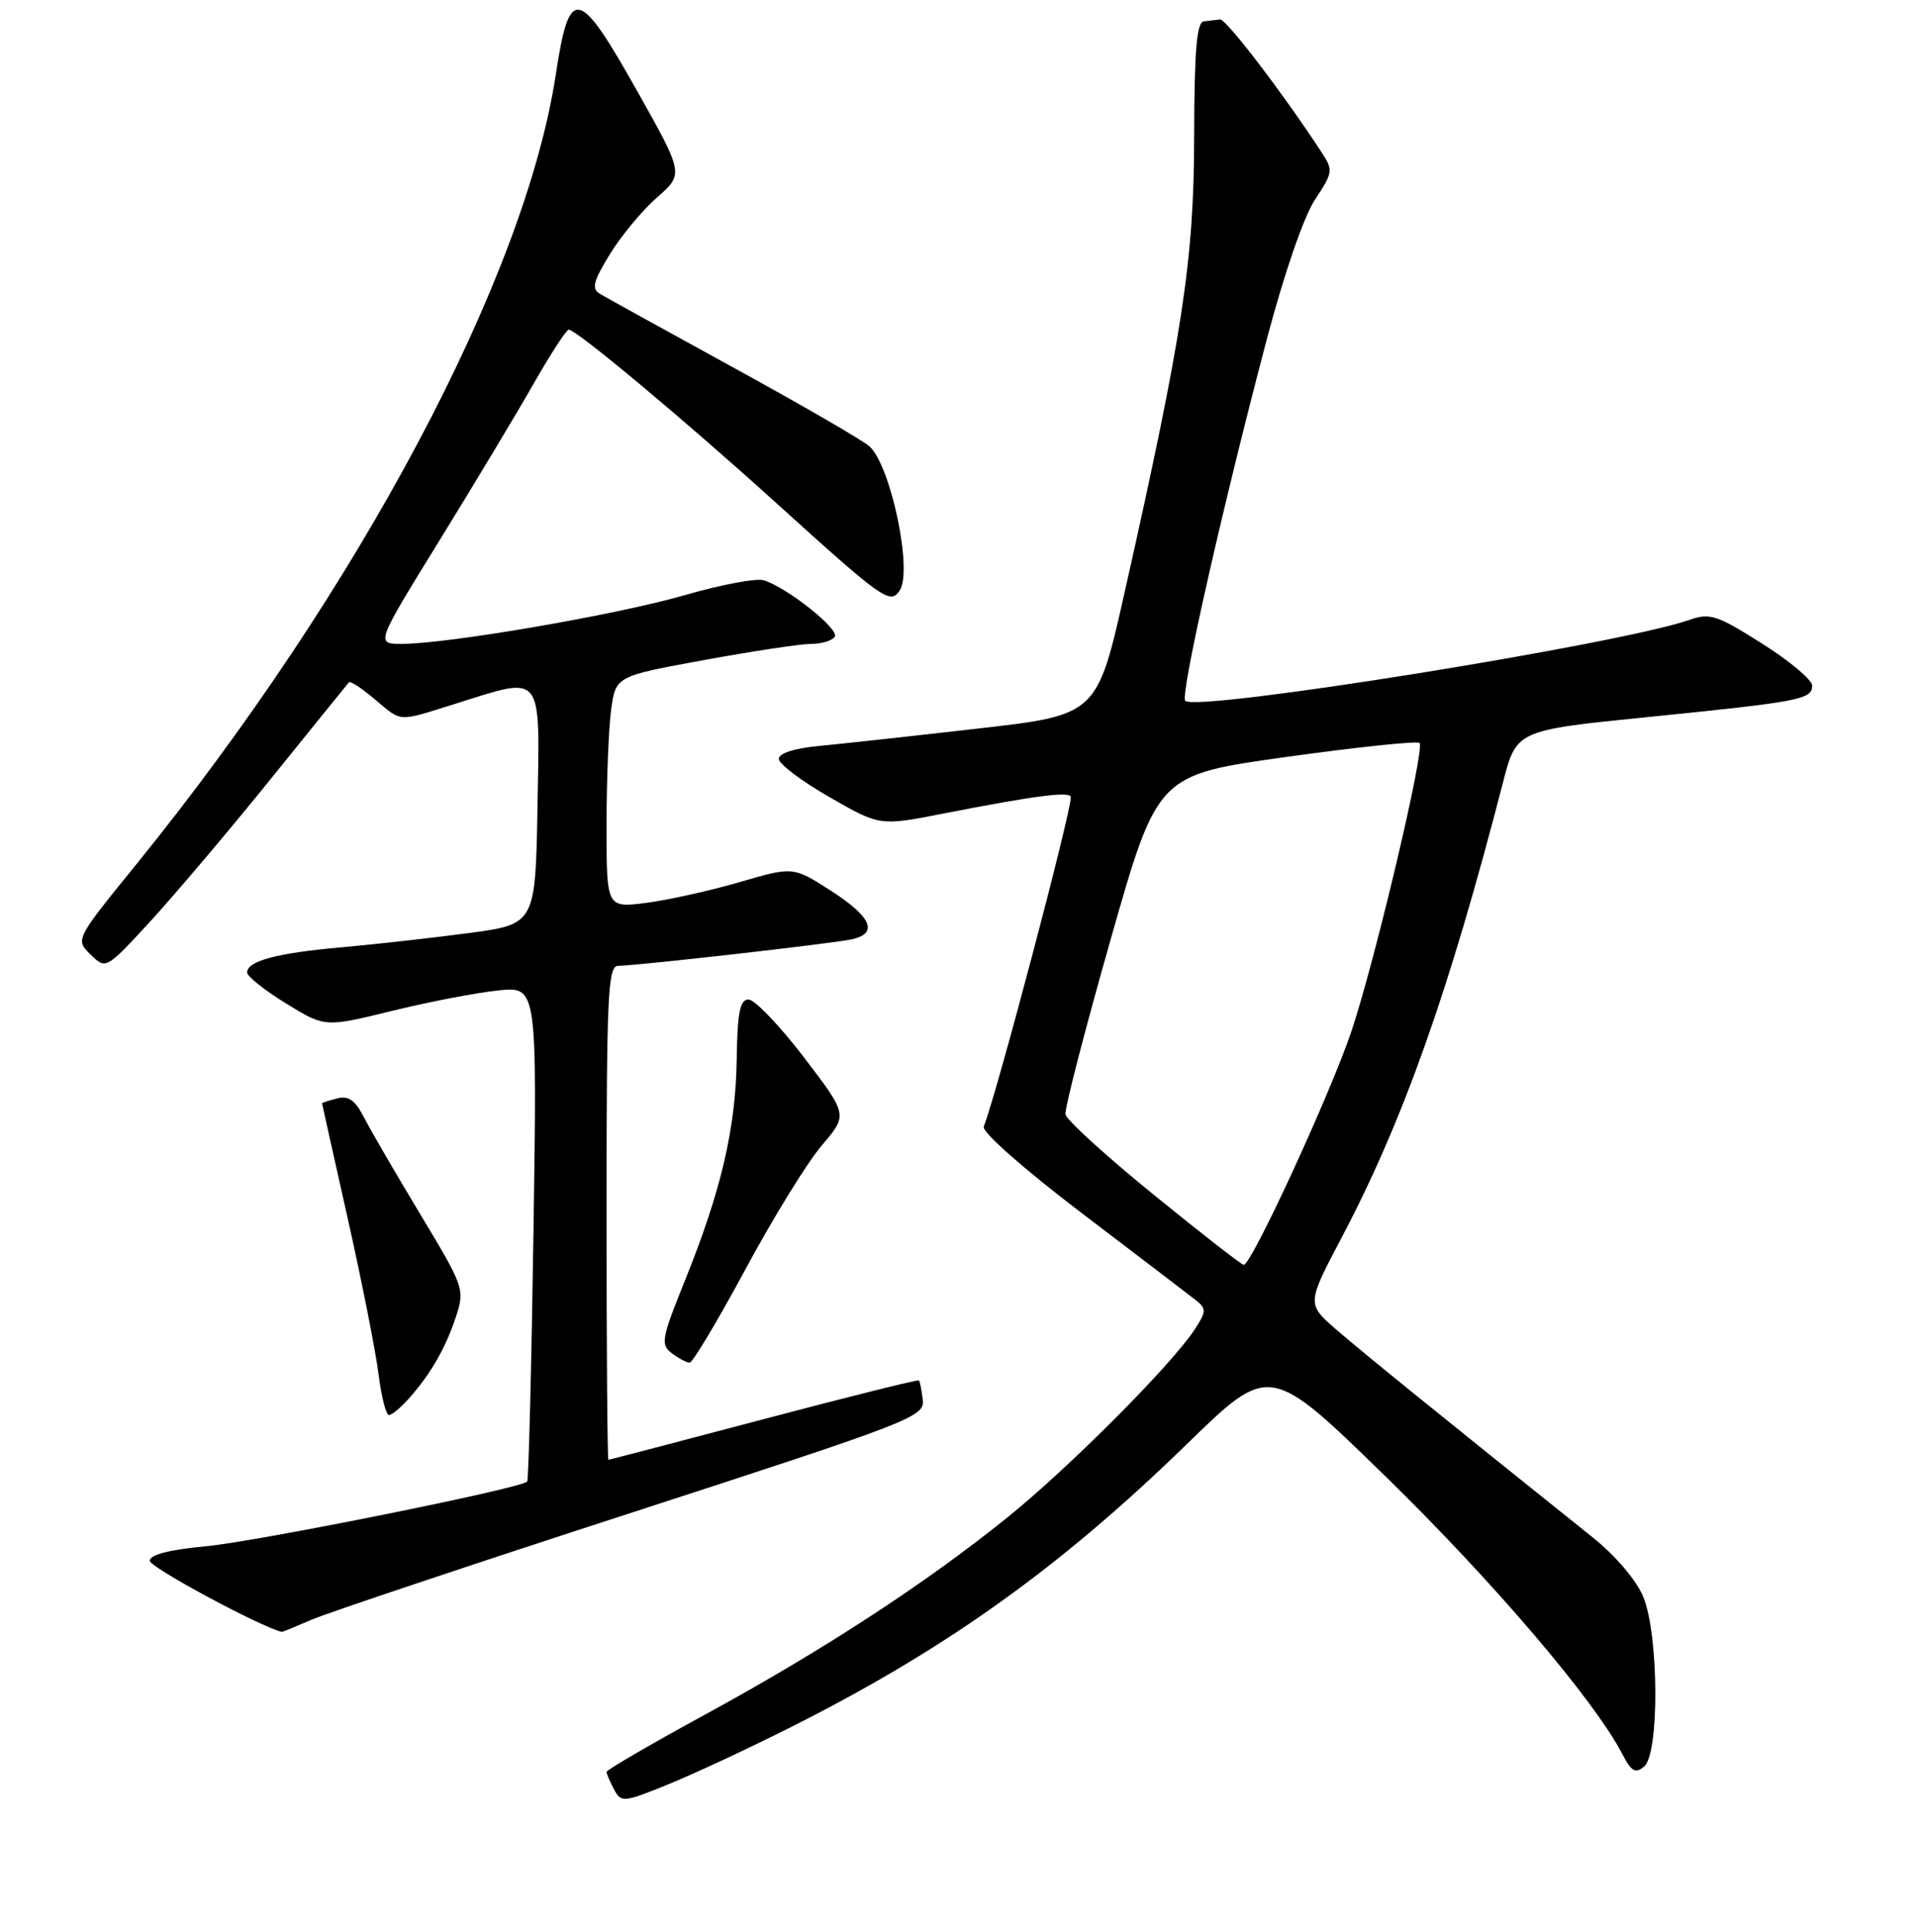 <?xml version="1.0" encoding="UTF-8" standalone="no"?>
<!DOCTYPE svg PUBLIC "-//W3C//DTD SVG 1.1//EN" "http://www.w3.org/Graphics/SVG/1.1/DTD/svg11.dtd" >
<svg xmlns="http://www.w3.org/2000/svg" xmlns:xlink="http://www.w3.org/1999/xlink" version="1.1" viewBox="0 0 256 258">
 <g >
 <path fill="currentColor"
d=" M 105.35 230.82 C 126.22 220.35 141.47 209.46 158.53 192.85 C 169.56 182.11 169.56 182.11 185.13 197.30 C 199.40 211.24 212.95 227.13 216.64 234.27 C 217.85 236.61 218.39 236.92 219.56 235.95 C 221.62 234.24 221.53 218.32 219.44 213.27 C 218.53 211.06 215.73 207.78 212.69 205.34 C 192.97 189.55 181.96 180.63 178.50 177.63 C 174.50 174.16 174.50 174.16 179.15 165.33 C 187.40 149.66 193.48 132.51 200.71 104.52 C 202.51 97.54 202.51 97.54 220.00 95.78 C 240.44 93.72 242.00 93.42 242.00 91.57 C 242.00 90.81 238.99 88.28 235.31 85.96 C 229.26 82.13 228.34 81.83 225.56 82.81 C 216.31 86.05 159.79 95.12 158.28 93.61 C 157.57 92.91 163.13 68.26 169.12 45.50 C 171.47 36.59 174.10 28.95 175.60 26.67 C 178.04 22.98 178.07 22.76 176.42 20.24 C 171.22 12.30 163.73 2.51 162.93 2.60 C 162.42 2.65 161.44 2.77 160.75 2.85 C 159.81 2.96 159.49 6.81 159.47 18.25 C 159.45 34.73 157.94 44.64 150.21 79.00 C 146.50 95.50 146.50 95.50 130.50 97.32 C 121.70 98.33 112.14 99.37 109.25 99.65 C 106.07 99.95 104.00 100.62 104.00 101.36 C 104.00 102.03 107.03 104.32 110.74 106.45 C 117.49 110.33 117.49 110.33 125.99 108.66 C 138.36 106.24 143.00 105.65 143.00 106.48 C 143.00 108.65 133.21 145.69 131.37 150.49 C 131.10 151.19 136.74 156.16 144.56 162.11 C 152.08 167.82 158.92 173.05 159.76 173.71 C 161.11 174.79 161.09 175.21 159.54 177.57 C 156.45 182.30 142.71 196.09 134.50 202.70 C 123.57 211.51 110.04 220.34 94.25 228.96 C 86.96 232.93 81.00 236.40 81.00 236.66 C 81.00 236.92 81.45 237.97 82.00 239.00 C 82.96 240.79 83.23 240.76 89.18 238.35 C 92.58 236.97 99.86 233.58 105.35 230.82 Z  M 41.63 216.33 C 43.76 215.41 63.05 208.95 84.50 201.99 C 121.82 189.87 123.49 189.23 123.23 186.98 C 123.08 185.68 122.85 184.51 122.71 184.38 C 122.58 184.24 113.25 186.57 101.98 189.55 C 90.72 192.53 81.39 194.97 81.25 194.98 C 81.11 194.99 81.00 180.15 81.00 162.00 C 81.00 132.88 81.18 129.00 82.55 129.00 C 84.94 129.00 111.21 126.02 113.75 125.46 C 117.34 124.67 116.39 122.46 110.96 118.97 C 105.91 115.73 105.91 115.73 98.71 117.84 C 94.74 118.99 89.14 120.23 86.25 120.60 C 81.00 121.26 81.00 121.26 81.00 110.27 C 81.00 104.22 81.28 97.26 81.61 94.80 C 82.23 90.32 82.23 90.32 94.03 88.16 C 100.52 86.97 106.96 86.00 108.35 86.00 C 109.74 86.00 111.15 85.57 111.48 85.03 C 112.10 84.03 105.14 78.50 102.02 77.51 C 101.04 77.19 96.28 78.09 91.45 79.49 C 82.41 82.11 59.82 86.00 53.65 86.00 C 50.17 86.00 50.17 86.00 58.65 72.25 C 63.31 64.69 68.99 55.24 71.26 51.25 C 73.54 47.26 75.65 44.01 75.95 44.03 C 77.04 44.08 91.34 56.03 103.61 67.14 C 117.93 80.11 118.87 80.78 120.15 78.87 C 121.91 76.22 118.95 62.16 116.10 59.61 C 115.22 58.82 107.08 54.10 98.00 49.13 C 88.92 44.15 80.87 39.70 80.11 39.24 C 78.97 38.57 79.22 37.58 81.44 33.96 C 82.94 31.51 85.77 28.09 87.74 26.37 C 91.32 23.24 91.32 23.24 85.04 12.07 C 77.24 -1.80 76.04 -2.04 74.22 9.97 C 70.09 37.09 47.94 78.78 18.16 115.50 C 10.05 125.49 10.05 125.49 12.10 127.50 C 14.15 129.50 14.15 129.50 20.13 123.00 C 23.41 119.42 30.64 110.88 36.19 104.00 C 41.74 97.12 46.42 91.33 46.60 91.13 C 46.77 90.92 48.32 91.93 50.03 93.38 C 53.75 96.50 52.97 96.45 60.84 93.99 C 72.66 90.28 72.09 89.56 71.78 107.72 C 71.50 123.44 71.50 123.44 62.50 124.64 C 57.55 125.29 49.90 126.15 45.50 126.54 C 36.99 127.29 33.00 128.36 33.00 129.89 C 33.00 130.41 35.34 132.27 38.19 134.02 C 43.39 137.22 43.39 137.22 52.35 135.02 C 57.29 133.81 63.66 132.58 66.53 132.29 C 71.73 131.75 71.73 131.75 71.24 164.62 C 70.97 182.71 70.59 197.67 70.40 197.89 C 69.60 198.79 34.33 205.89 27.48 206.53 C 22.59 206.99 20.00 207.66 20.00 208.47 C 20.00 209.33 34.52 217.16 37.63 217.97 C 37.70 217.99 39.50 217.25 41.63 216.33 Z  M 54.64 186.75 C 57.55 183.47 59.54 179.99 60.91 175.81 C 62.08 172.22 61.95 171.86 56.20 162.31 C 52.95 156.92 49.56 151.08 48.66 149.34 C 47.44 146.95 46.55 146.31 45.02 146.71 C 43.91 147.00 43.00 147.29 43.01 147.37 C 43.01 147.44 44.55 154.35 46.43 162.72 C 48.31 171.10 50.16 180.43 50.54 183.47 C 50.92 186.51 51.55 189.00 51.94 189.00 C 52.33 189.00 53.55 187.99 54.64 186.75 Z  M 99.55 169.53 C 103.24 162.67 107.83 155.22 109.75 152.98 C 113.23 148.91 113.23 148.91 107.34 141.20 C 104.10 136.97 100.78 133.50 99.97 133.50 C 98.81 133.50 98.48 135.17 98.38 141.50 C 98.24 150.77 96.31 159.02 91.49 170.98 C 88.33 178.80 88.19 179.60 89.72 180.75 C 90.63 181.44 91.71 182.00 92.10 182.00 C 92.50 182.00 95.85 176.39 99.55 169.53 Z  M 154.00 159.52 C 147.68 154.38 142.40 149.57 142.28 148.84 C 142.16 148.10 144.87 137.60 148.31 125.50 C 154.57 103.50 154.57 103.50 171.80 101.10 C 181.28 99.78 189.27 98.94 189.57 99.24 C 190.32 99.99 183.68 128.11 180.50 137.66 C 177.74 145.93 167.09 169.04 166.09 168.94 C 165.76 168.90 160.32 164.67 154.00 159.52 Z "/>
</g>
</svg>